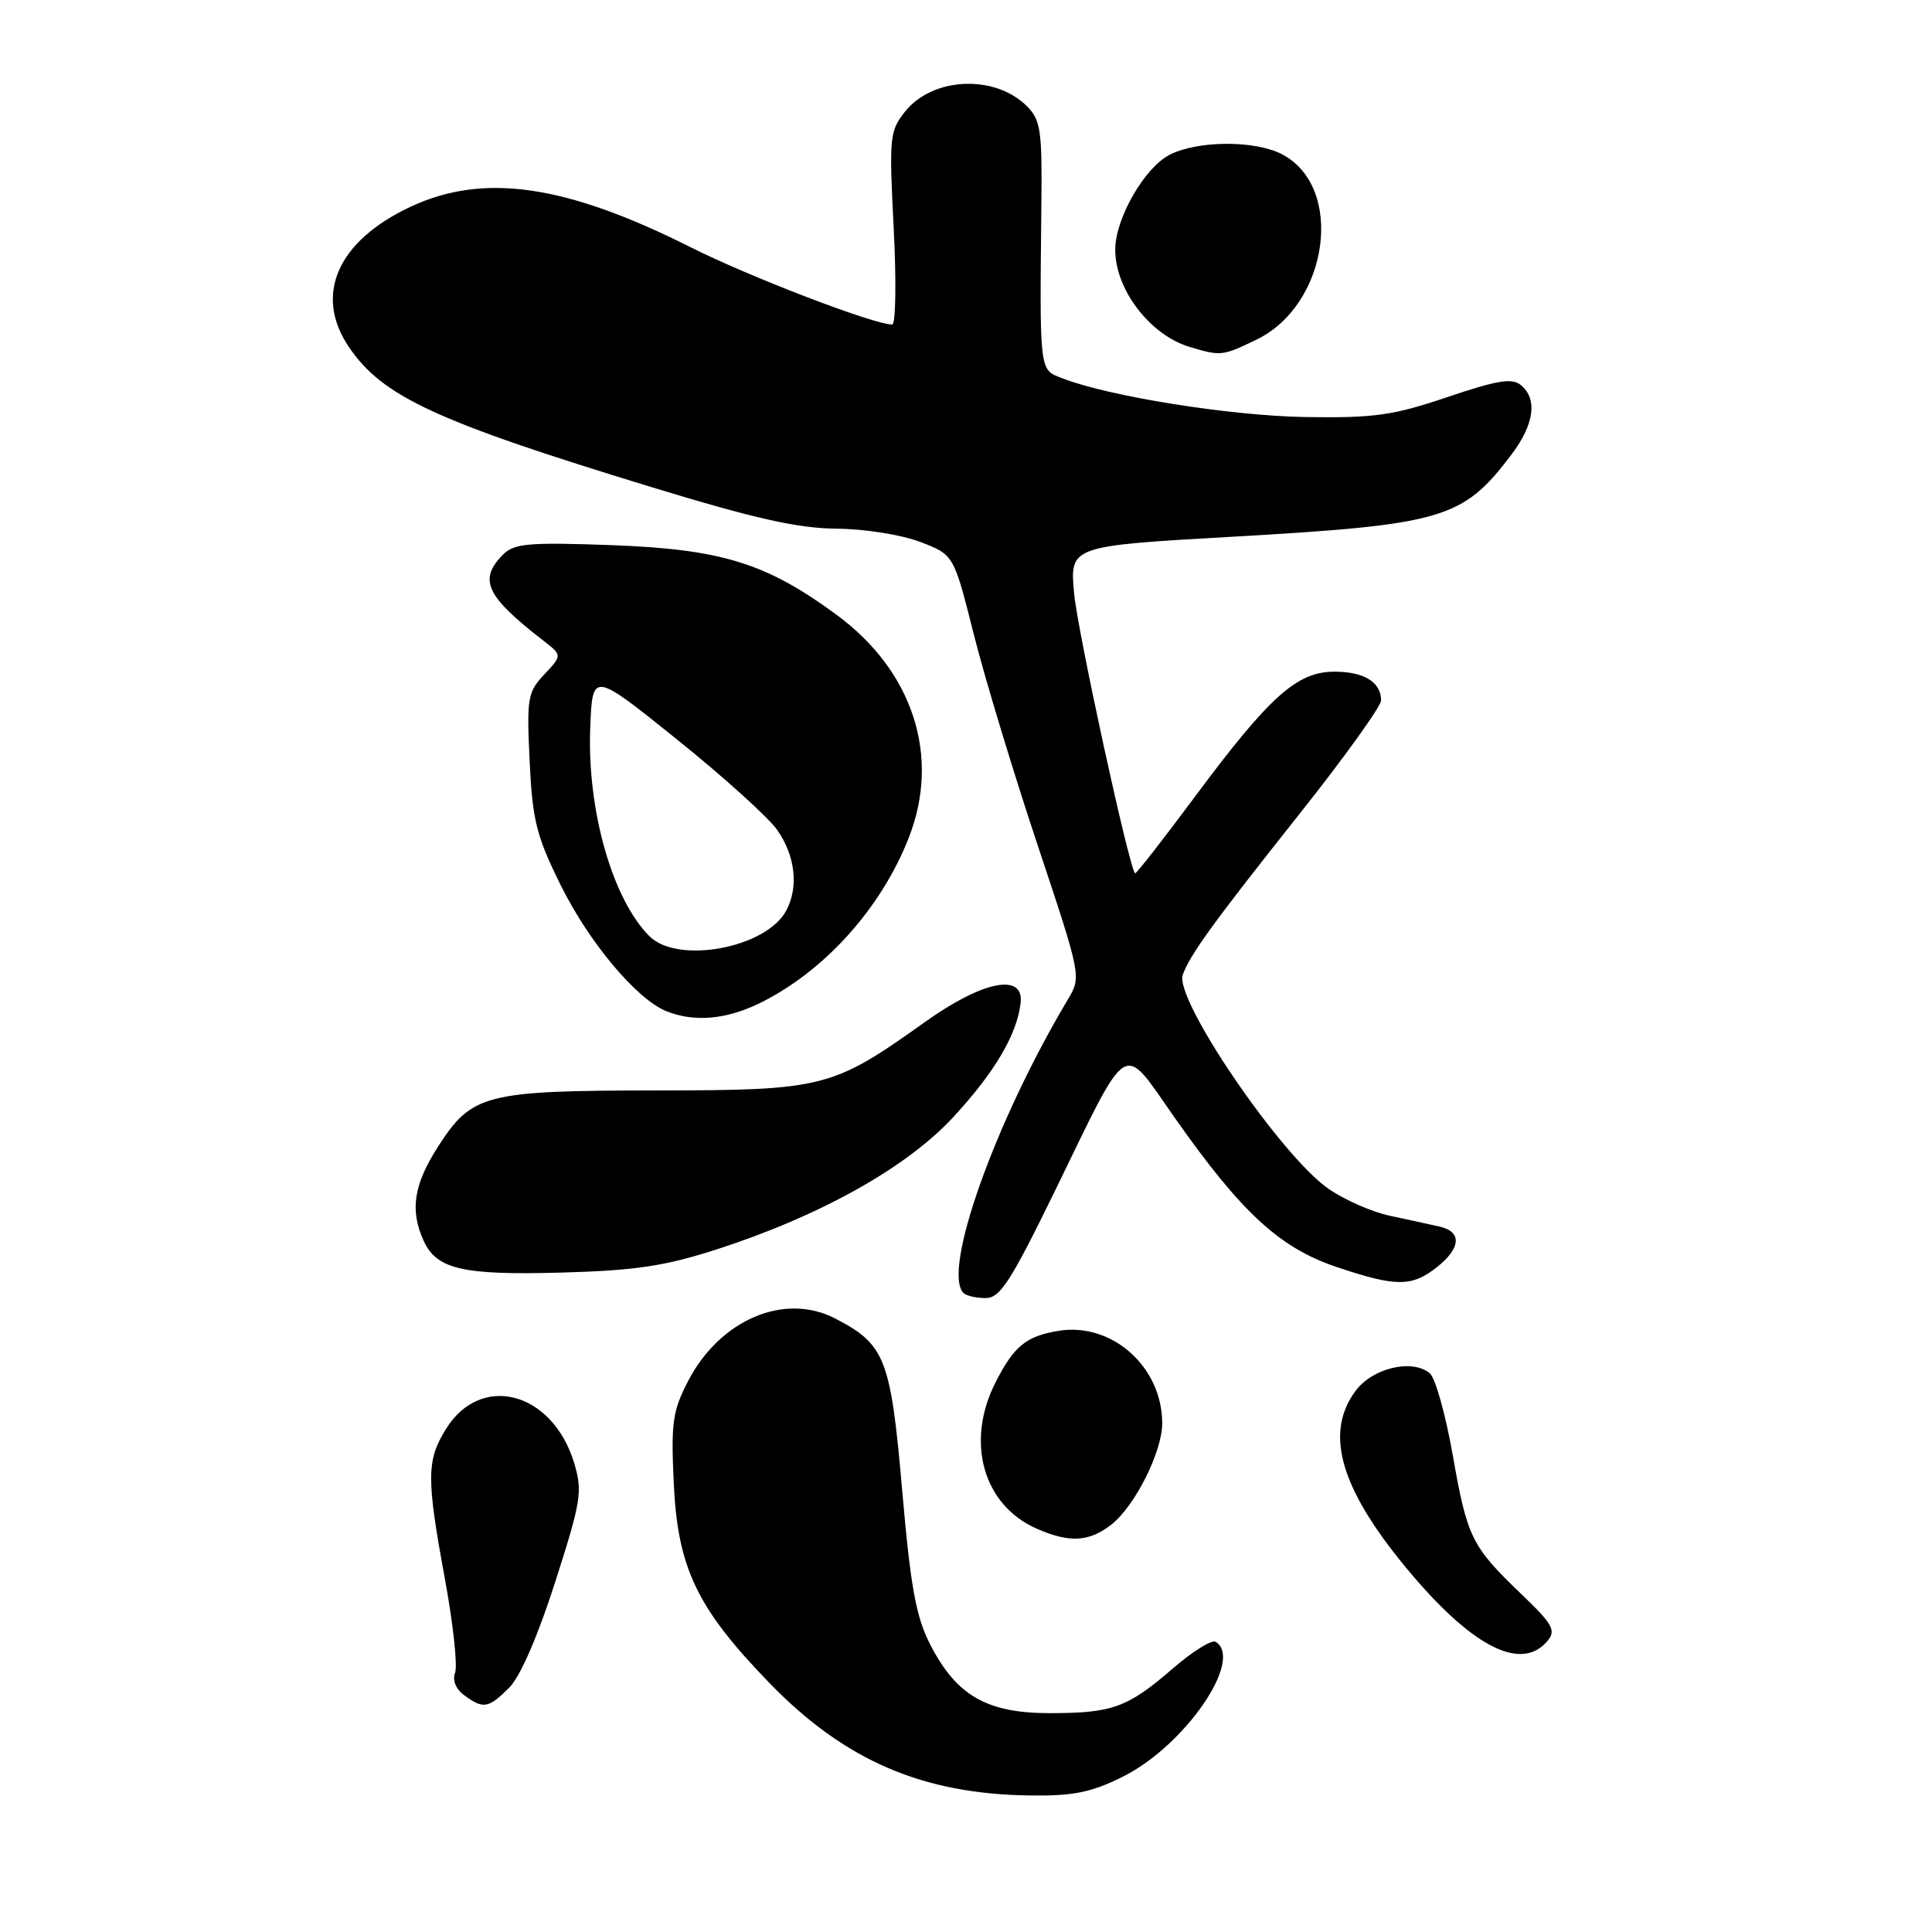 <?xml version="1.0" encoding="UTF-8" standalone="no"?>
<!DOCTYPE svg PUBLIC "-//W3C//DTD SVG 1.1//EN" "http://www.w3.org/Graphics/SVG/1.1/DTD/svg11.dtd" >
<svg xmlns="http://www.w3.org/2000/svg" xmlns:xlink="http://www.w3.org/1999/xlink" version="1.1" viewBox="0 0 256 256">
 <g >
 <path fill="currentColor"
d=" M 148.78 235.42 C 157.00 231.33 164.87 219.89 161.08 217.55 C 160.57 217.23 158.02 218.82 155.42 221.07 C 149.40 226.28 147.41 227.00 139.08 227.00 C 130.78 227.00 126.75 224.69 123.28 217.95 C 121.38 214.26 120.67 210.41 119.55 197.55 C 118.02 179.98 117.31 178.15 110.67 174.71 C 103.95 171.22 95.39 174.86 91.17 183.01 C 89.11 186.99 88.90 188.54 89.28 196.59 C 89.80 207.79 92.37 213.13 102.00 223.05 C 111.96 233.31 122.28 237.74 136.55 237.91 C 142.24 237.98 144.61 237.50 148.78 235.42 Z  M 67.47 223.63 C 68.94 222.16 71.26 216.82 73.57 209.61 C 77.00 198.93 77.20 197.63 76.10 193.92 C 73.24 184.39 63.73 181.84 59.08 189.37 C 56.51 193.53 56.49 195.86 58.97 209.31 C 60.05 215.20 60.65 220.75 60.30 221.65 C 59.92 222.65 60.40 223.82 61.53 224.64 C 64.05 226.49 64.72 226.37 67.47 223.63 Z  M 205.07 217.41 C 206.21 216.04 205.73 215.19 201.60 211.24 C 194.97 204.88 194.43 203.78 192.49 192.78 C 191.55 187.43 190.18 182.56 189.45 181.96 C 187.11 180.02 181.87 181.26 179.62 184.30 C 175.35 190.04 177.70 197.64 187.20 208.79 C 195.43 218.44 201.71 221.47 205.07 217.41 Z  M 147.28 202.00 C 150.40 199.54 154.00 192.36 154.00 188.59 C 154.00 181.13 147.35 175.19 140.28 176.34 C 135.98 177.04 134.37 178.35 131.93 183.14 C 127.89 191.06 130.26 199.46 137.42 202.58 C 141.75 204.47 144.33 204.31 147.28 202.00 Z  M 139.81 157.75 C 149.78 137.28 148.58 138.03 155.61 148.04 C 164.45 160.63 169.52 165.32 177.04 167.86 C 184.95 170.53 187.05 170.54 190.37 167.93 C 193.59 165.39 193.75 163.21 190.75 162.53 C 189.51 162.25 186.56 161.60 184.19 161.10 C 181.81 160.60 178.14 158.98 176.03 157.52 C 169.70 153.13 155.57 132.38 156.72 129.17 C 157.69 126.48 160.71 122.32 172.18 107.86 C 178.13 100.37 183.00 93.59 183.00 92.81 C 183.00 90.39 180.75 89.00 176.83 89.00 C 171.86 89.00 168.25 92.23 158.36 105.53 C 154.10 111.26 150.52 115.85 150.40 115.72 C 149.58 114.87 142.81 83.76 142.33 78.68 C 141.74 72.35 141.74 72.35 163.12 71.13 C 191.27 69.52 193.79 68.78 200.25 60.27 C 203.30 56.25 203.76 52.88 201.53 51.03 C 200.36 50.06 198.42 50.37 191.78 52.62 C 184.58 55.05 182.13 55.40 173.00 55.26 C 163.11 55.11 146.93 52.53 140.75 50.12 C 137.68 48.93 137.76 49.56 137.99 26.80 C 138.09 17.30 137.88 15.88 136.08 14.08 C 131.83 9.83 123.59 10.19 119.92 14.79 C 117.88 17.36 117.80 18.17 118.42 30.25 C 118.78 37.26 118.69 43.00 118.22 43.00 C 115.77 43.00 99.35 36.70 91.49 32.75 C 75.00 24.46 64.11 22.87 54.46 27.37 C 44.71 31.91 41.54 39.09 46.25 46.01 C 50.71 52.56 57.73 55.81 86.24 64.52 C 100.02 68.73 105.73 70.01 110.84 70.05 C 114.57 70.08 119.45 70.86 121.94 71.81 C 126.38 73.51 126.38 73.51 129.02 84.01 C 130.47 89.78 134.28 102.35 137.48 111.95 C 143.30 129.41 143.30 129.41 141.49 132.45 C 131.83 148.64 124.79 168.46 127.67 171.33 C 128.03 171.70 129.35 172.00 130.60 172.00 C 132.52 172.00 133.91 169.84 139.81 157.75 Z  M 95.00 165.54 C 108.65 161.13 120.12 154.72 126.29 148.05 C 131.79 142.11 134.79 137.03 135.24 132.87 C 135.68 128.87 130.20 129.97 122.58 135.41 C 110.28 144.18 109.15 144.47 87.00 144.49 C 64.26 144.51 62.52 144.96 58.04 151.94 C 54.81 156.98 54.29 160.35 56.14 164.42 C 57.87 168.20 61.32 168.99 74.50 168.62 C 84.22 168.35 88.11 167.76 95.00 165.54 Z  M 100.51 133.00 C 109.12 128.83 116.73 120.43 120.42 111.00 C 124.65 100.22 120.99 88.93 110.86 81.47 C 101.50 74.59 95.61 72.77 80.93 72.23 C 70.09 71.84 68.14 72.01 66.68 73.46 C 63.35 76.80 64.37 78.98 72.00 84.89 C 74.50 86.83 74.50 86.83 72.13 89.36 C 69.91 91.72 69.78 92.50 70.18 100.86 C 70.55 108.70 71.07 110.76 74.29 117.28 C 78.06 124.89 84.34 132.39 88.30 133.99 C 91.94 135.45 96.13 135.11 100.51 133.00 Z  M 166.50 45.00 C 176.09 40.36 178.22 24.75 169.85 20.43 C 166.24 18.56 158.66 18.61 154.96 20.52 C 151.70 22.21 147.90 28.74 147.78 32.86 C 147.63 38.17 152.29 44.37 157.64 45.97 C 161.78 47.21 161.97 47.19 166.50 45.00 Z  M 86.05 124.05 C 81.14 119.14 77.78 107.33 78.21 96.44 C 78.50 88.98 78.50 88.98 89.63 97.92 C 95.76 102.84 101.75 108.25 102.95 109.93 C 105.38 113.35 105.86 117.52 104.18 120.66 C 101.53 125.62 89.81 127.81 86.05 124.05 Z "/>
</g>
</svg>